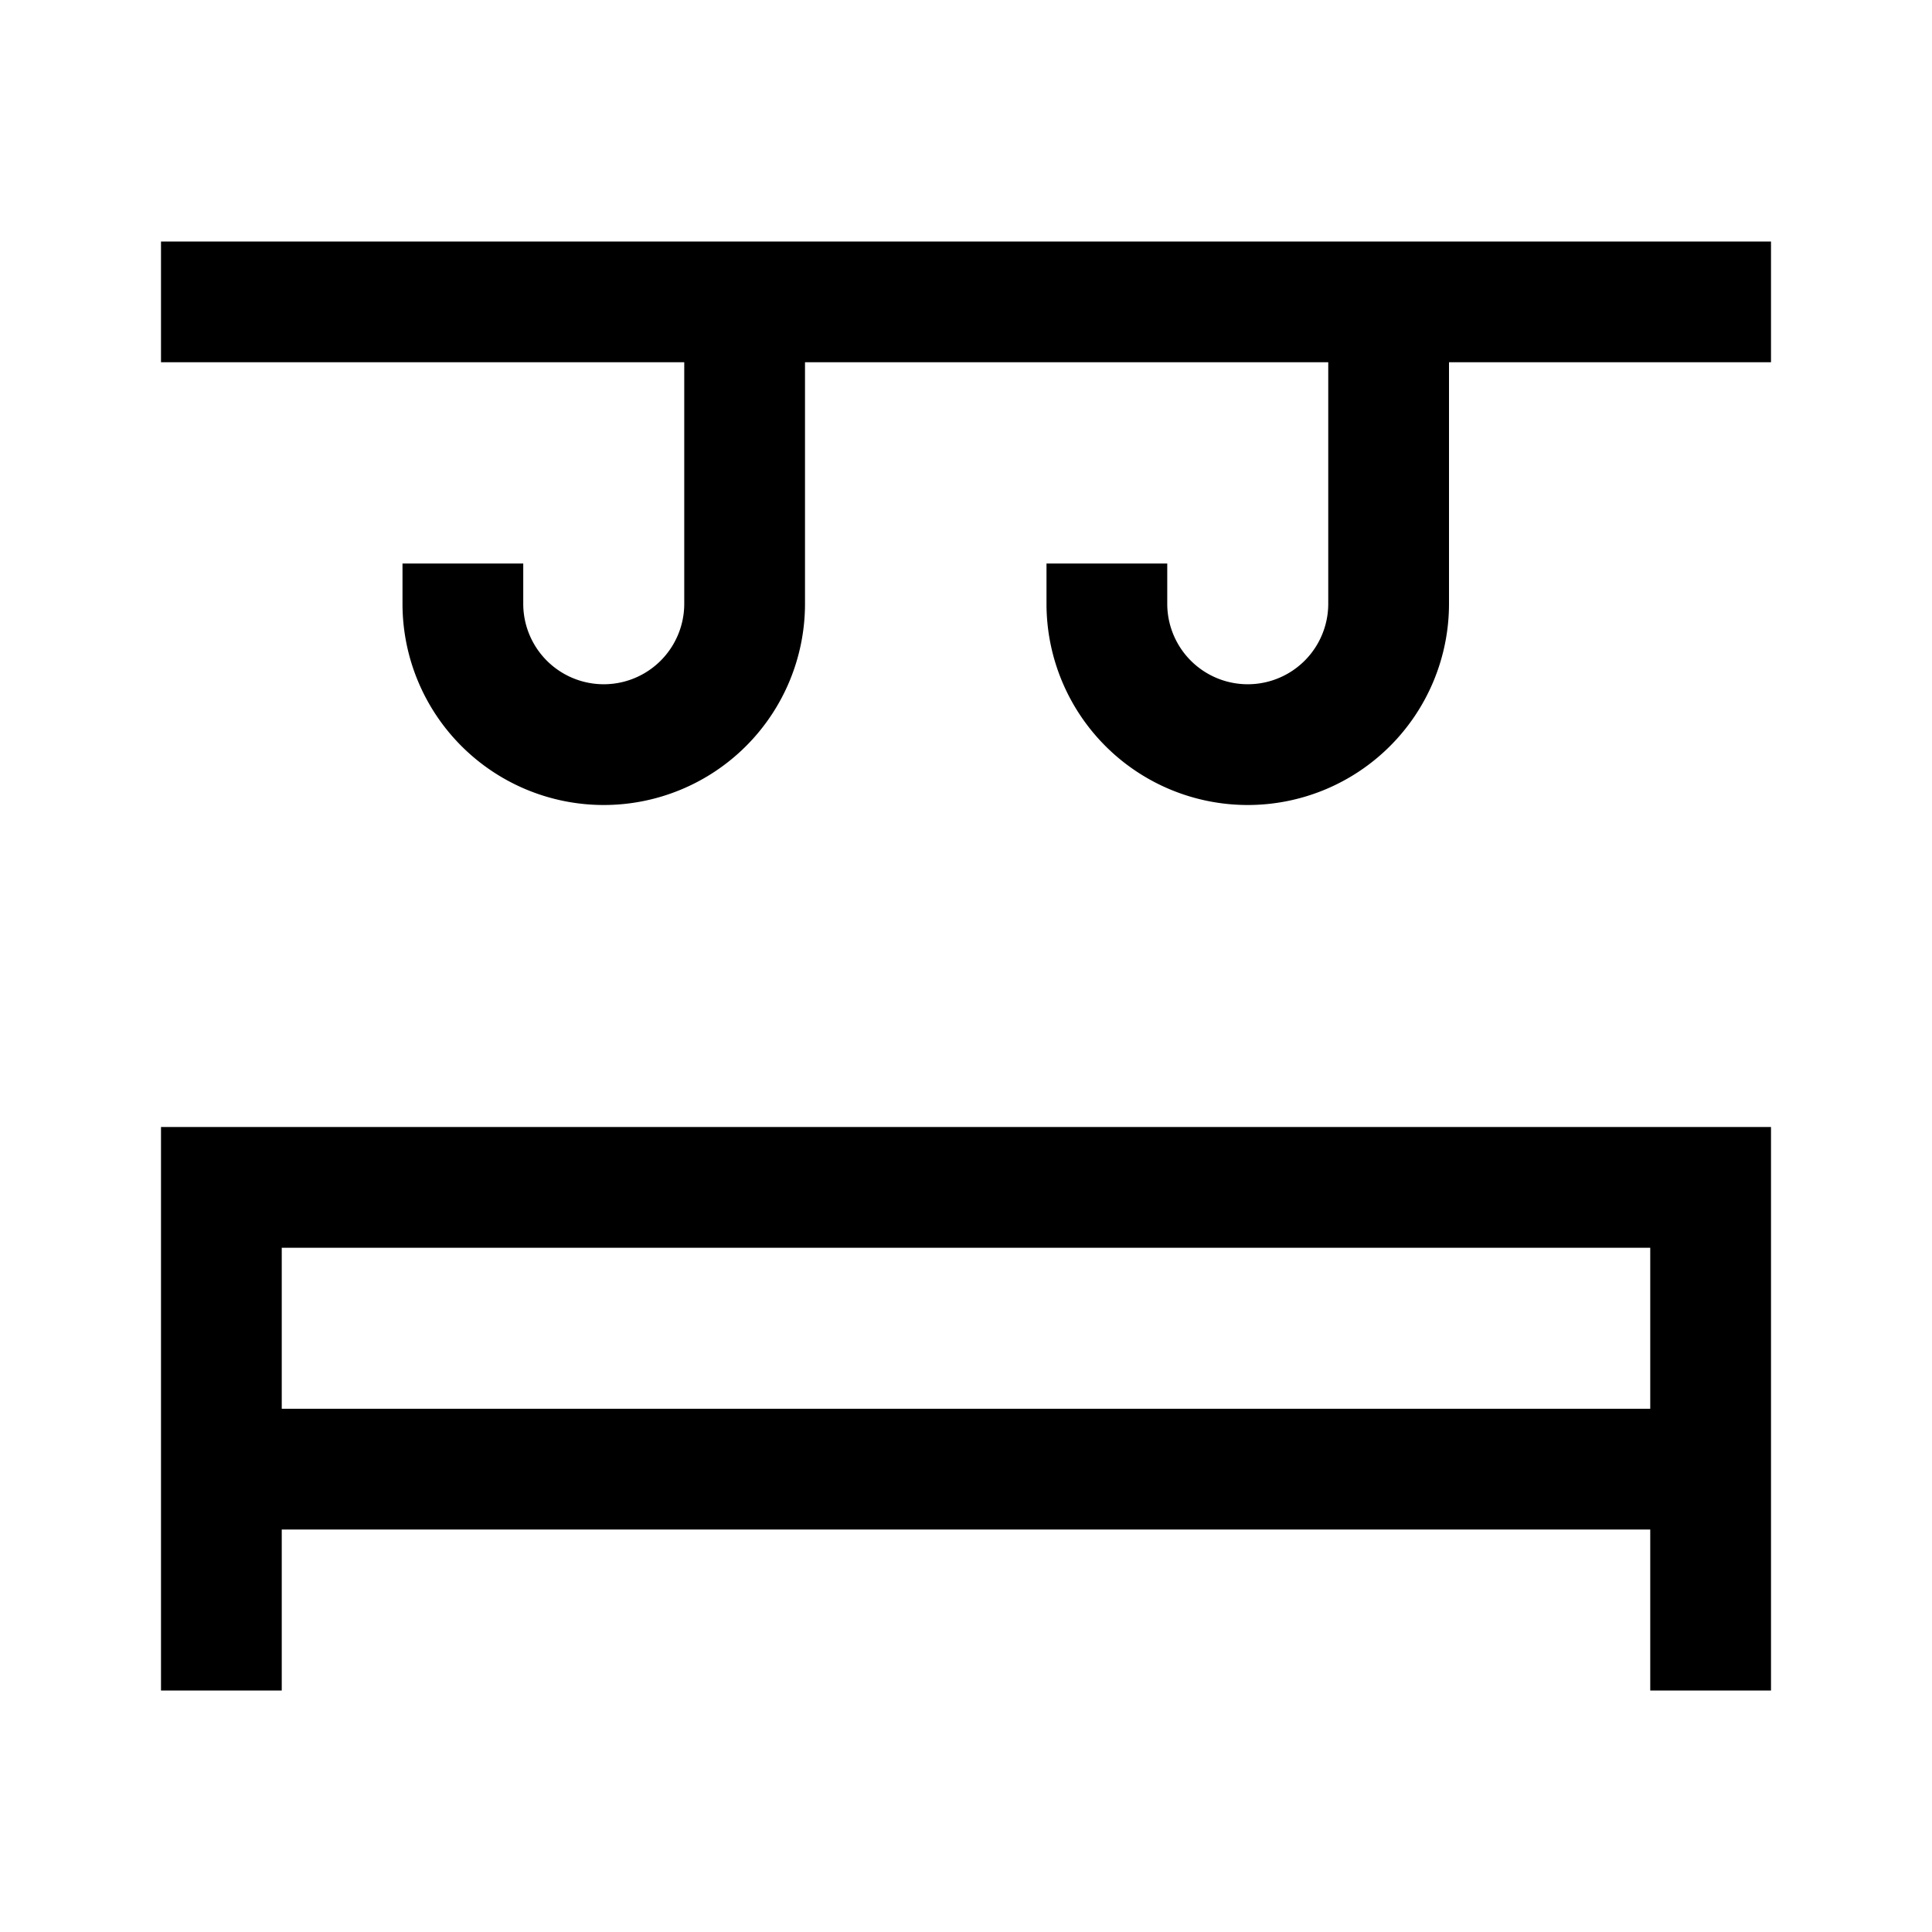<svg id="Layer_1" data-name="Layer 1" xmlns="http://www.w3.org/2000/svg" viewBox="0 0 24 24"><title>iconoteka_hallway_m_s</title><path d="M2,21H3.5V19h17v2H22V14H2Zm1.5-5.5h17v2H3.5ZM2,3V4.5H8.5v3a1,1,0,0,1-2,0V7H5v.5a2.5,2.5,0,0,0,5,0v-3h6.5v3a1,1,0,0,1-2,0V7H13v.5a2.5,2.5,0,0,0,5,0v-3h4V3Z"/></svg>